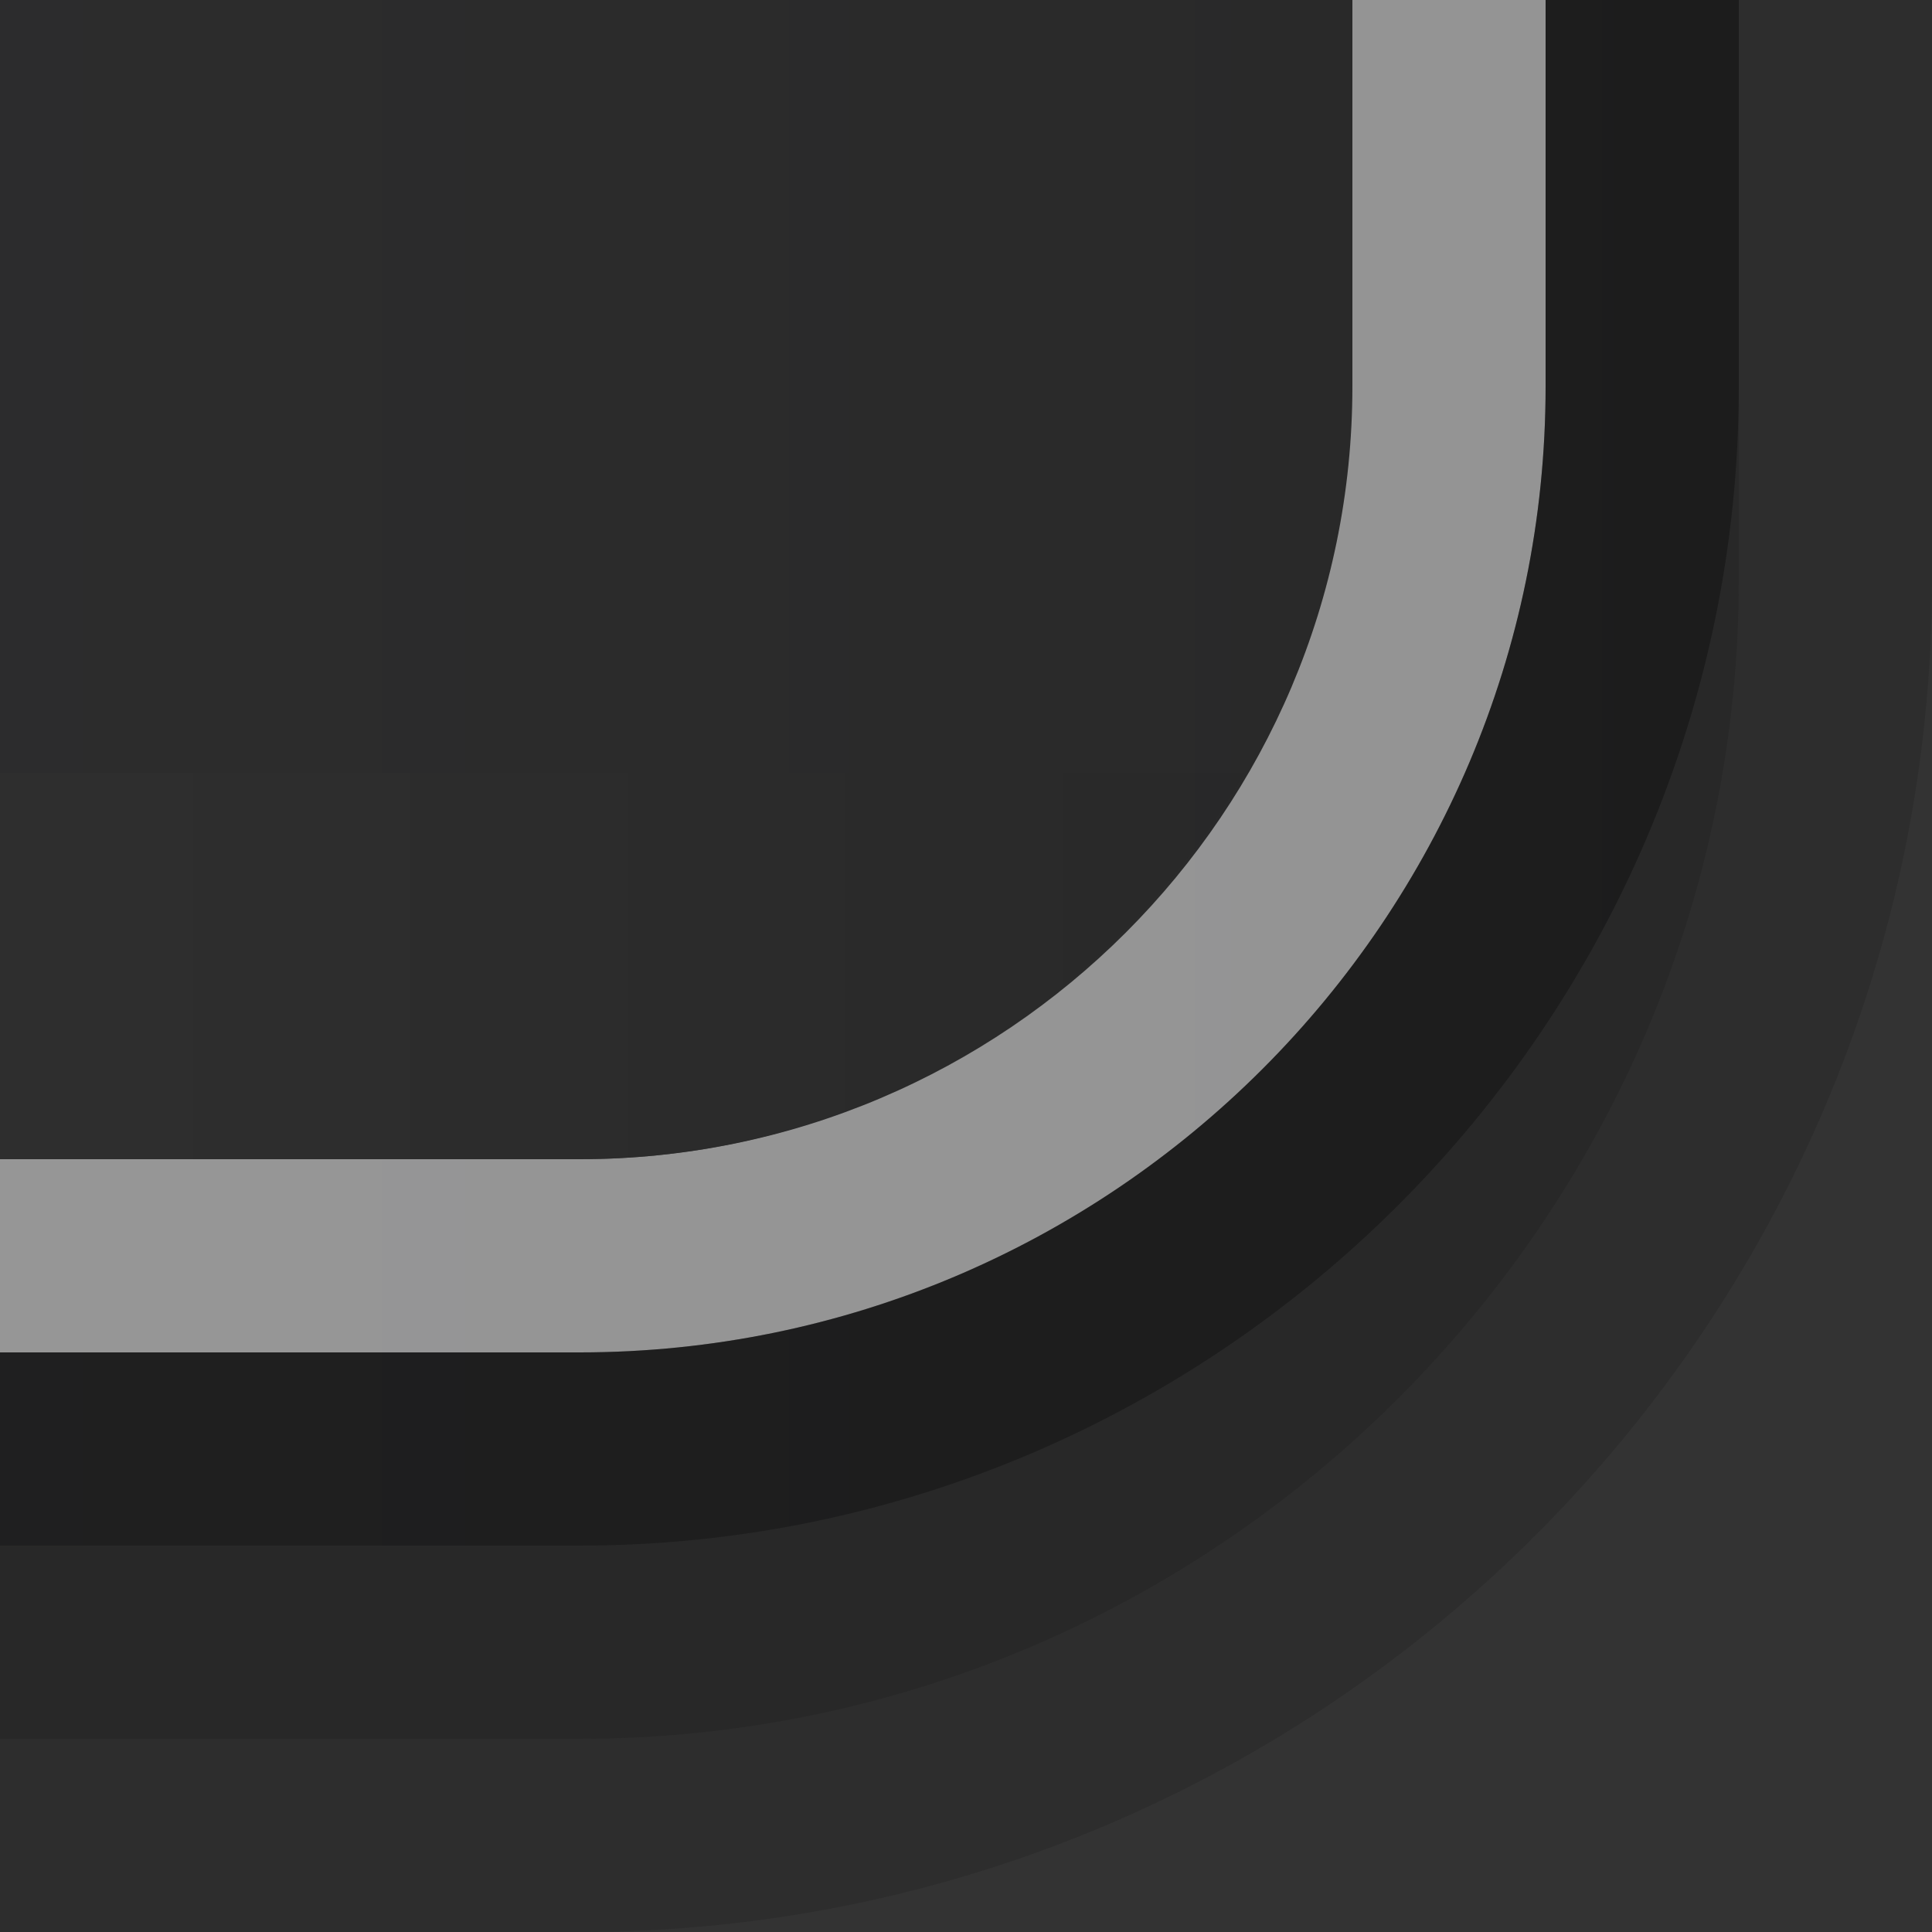 <?xml version="1.0" encoding="UTF-8"?>
<!DOCTYPE svg PUBLIC "-//W3C//DTD SVG 1.1 Tiny//EN" "http://www.w3.org/Graphics/SVG/1.1/DTD/svg11-tiny.dtd">
<svg baseProfile="tiny" height="10px" version="1.1" viewBox="0 0 10 10" width="10px" x="0px" xmlns="http://www.w3.org/2000/svg" xmlns:xlink="http://www.w3.org/1999/xlink" y="0px">
<rect x="0" y="0" width="10" height="10" fill="#333333" stroke="none"/>
<rect fill="none" height="10" width="10"/>
<path d="M0,0v10h3c3.859,0,7-3.141,7-7V0H0z" fill="#141414" fill-opacity="0.2" stroke-opacity="0.2"/>
<path d="M0,0v9h3c3.3,0,6-2.7,6-6V0H0z" fill="#141414" fill-opacity="0.2" stroke-opacity="0.2"/>
<linearGradient gradientUnits="userSpaceOnUse" id="SVGID_1_" x1="-327.333" x2="9.337" y1="4" y2="4">
<stop offset="0" style="stop-color:#282828"/>
<stop offset="0.5" style="stop-color:#78787D"/>
<stop offset="1" style="stop-color:#282828"/>
</linearGradient>
<path d="M0,0v8h3c3.3,0,6-2.7,6-6V0H0z" fill="url(#SVGID_1_)"/>
<path d="M7,0v2c0,2.206-1.795,4-4,4H0v1h3c2.757,0,5-2.243,5-5V0H7z" fill="#FFFFFF" fill-opacity="0.5" stroke-opacity="0.5"/>
<path d="M8,0v2c0,2.757-2.243,5-5,5H0v1h3c3.3,0,6-2.7,6-6V0H8z" fill-opacity="0.3"/>
<linearGradient gradientUnits="userSpaceOnUse" id="SVGID_2_" x1="-324.333" x2="6.054" y1="5" y2="5">
<stop offset="0" style="stop-color:#282828"/>
<stop offset="0.5" style="stop-color:#FAFAFA"/>
<stop offset="1" style="stop-color:#282828"/>
</linearGradient>
<path d="M0,4v2h3c1.475,0,2.75-0.811,3.443-2H0z" fill="url(#SVGID_2_)" fill-opacity="0.7"/>
</svg>

